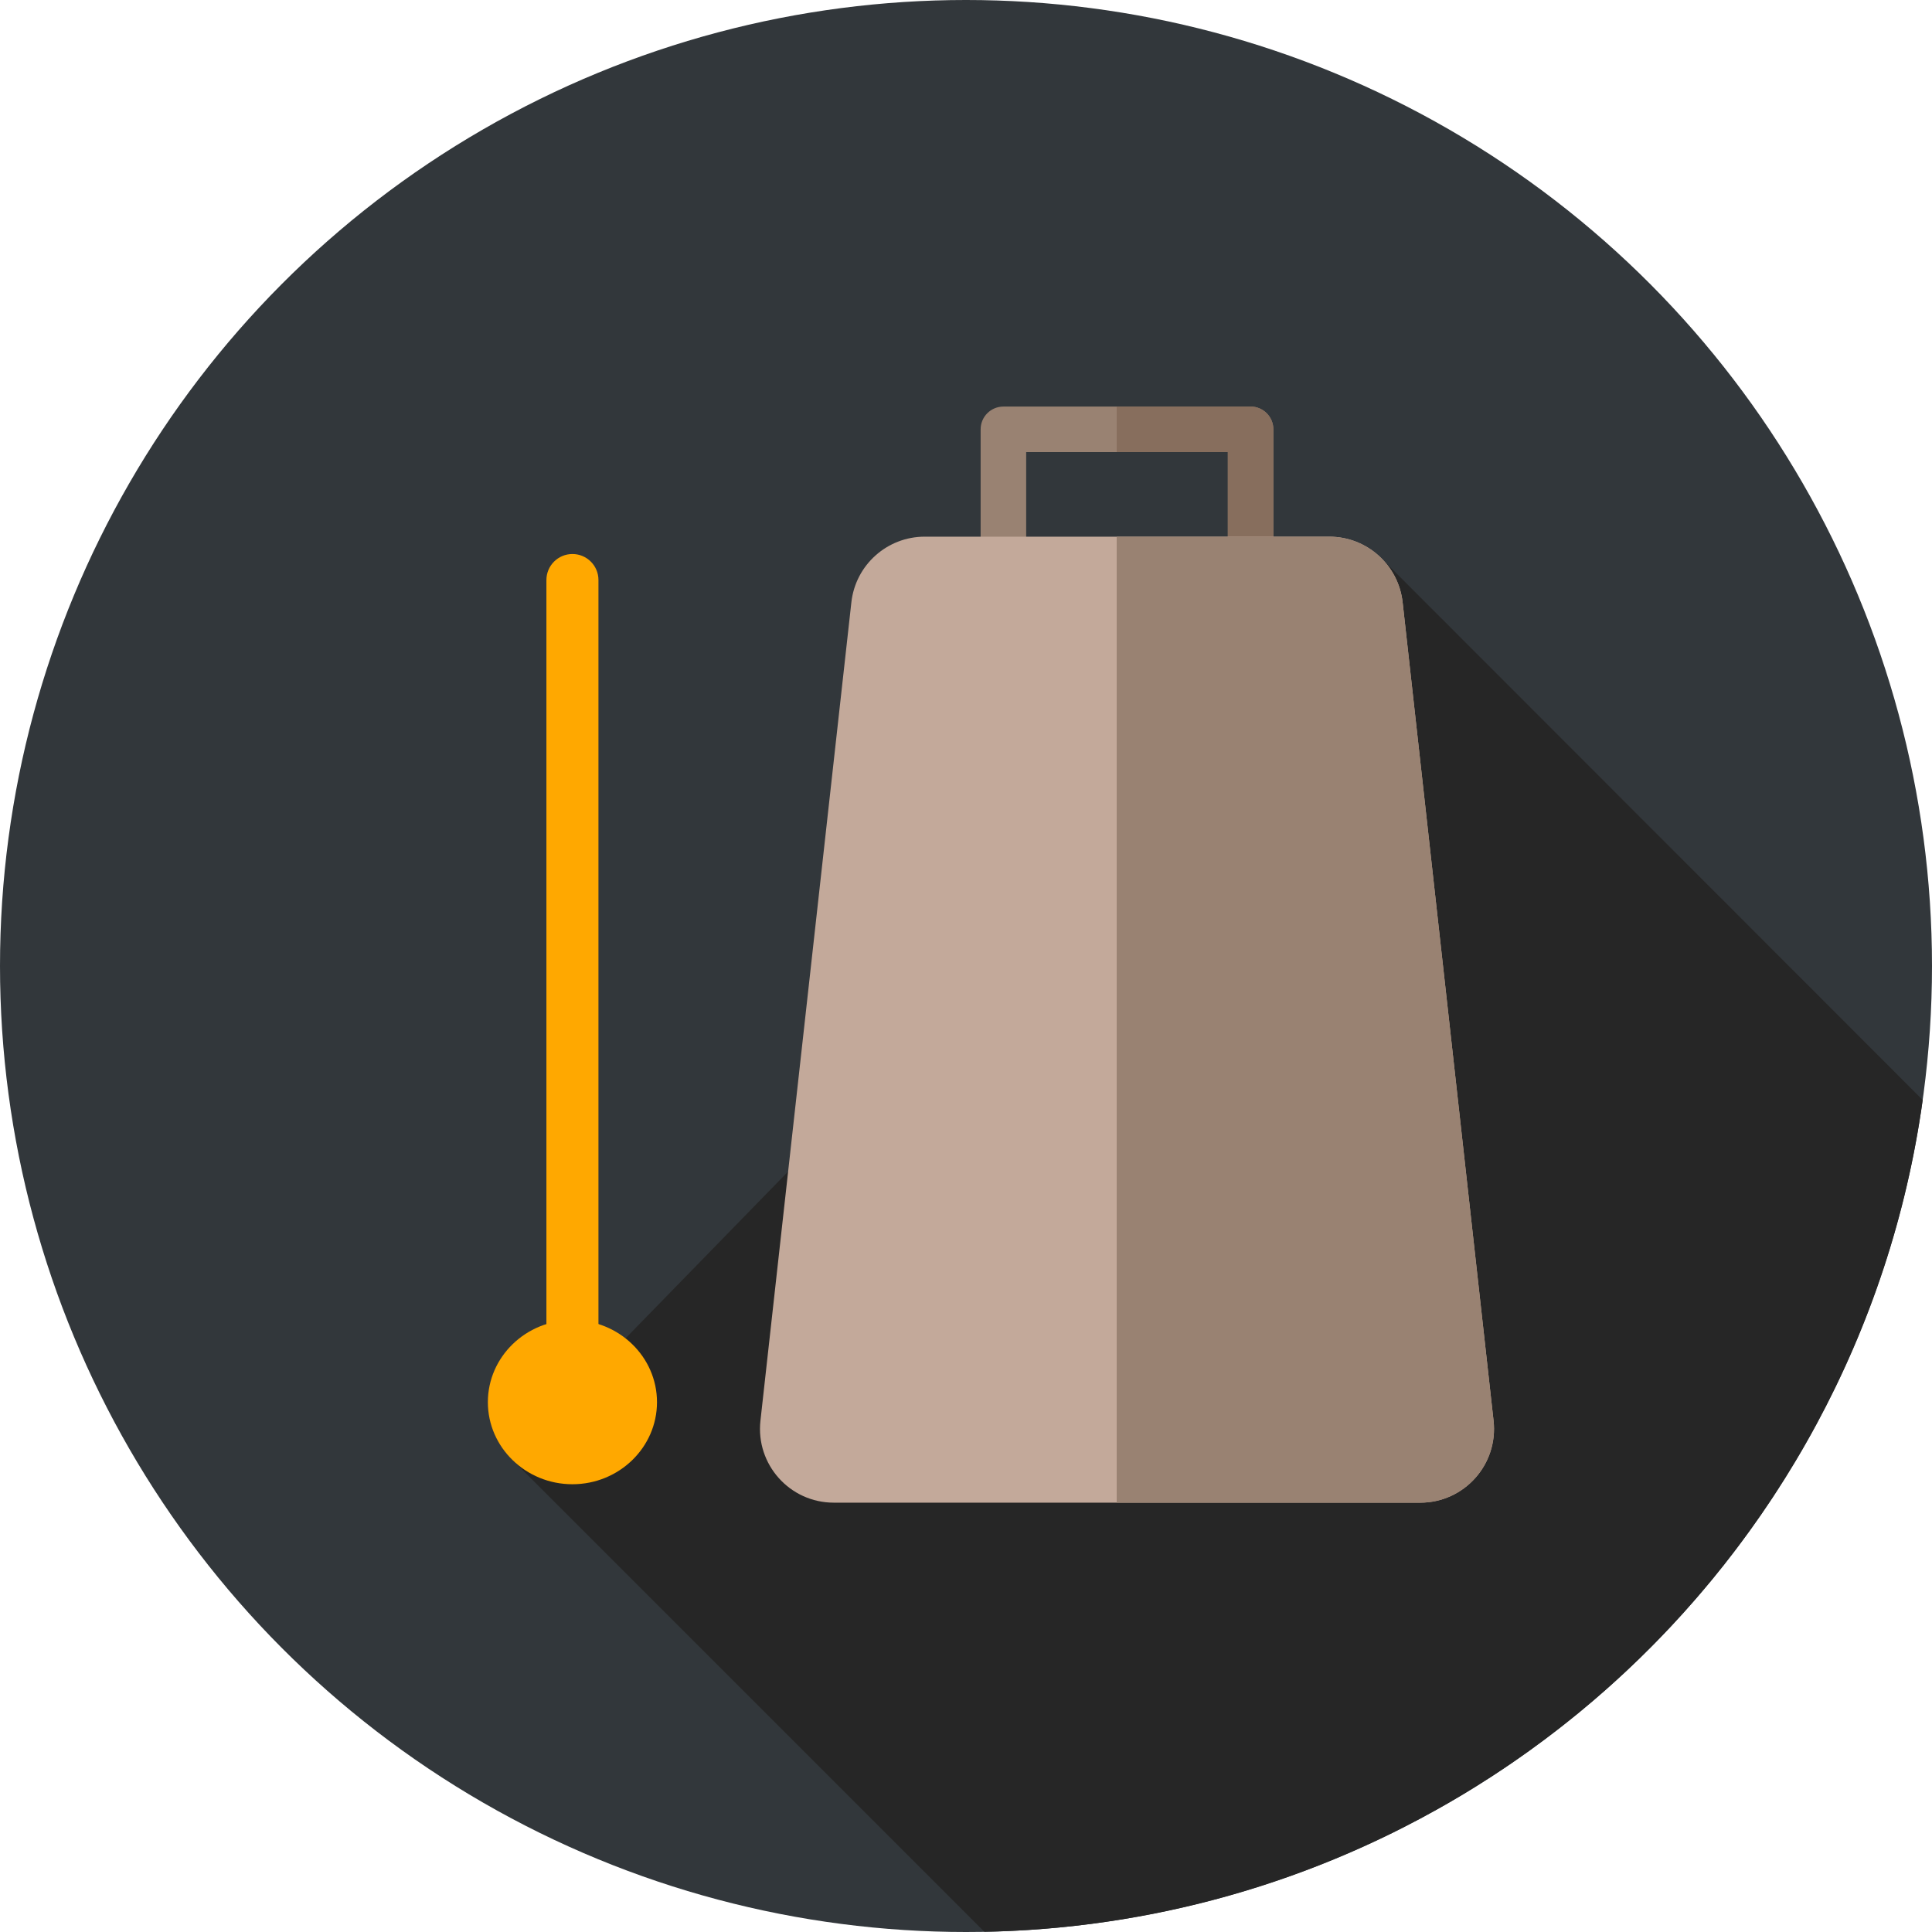 <?xml version="1.0" encoding="iso-8859-1"?>
<!-- Generator: Adobe Illustrator 19.0.0, SVG Export Plug-In . SVG Version: 6.00 Build 0)  -->
<svg version="1.1" id="Layer_1" xmlns="http://www.w3.org/2000/svg" xmlns:xlink="http://www.w3.org/1999/xlink" x="0px" y="0px"
	 viewBox="0 0 297 297" style="enable-background:new 0 0 297 297;" xml:space="preserve">
<g>
	<g>
		<g>
			<g>
				<g>
					<g>
						<circle style="fill:#32373B;" cx="148.5" cy="148.5" r="148.5"/>
					</g>
				</g>
			</g>
		</g>
	</g>
	<path style="fill:#262626;" d="M212.713,86.183L78.356,223.999l72.965,72.965c73.751-1.375,134.346-56.51,144.25-127.864
		L212.713,86.183z"/>
	<g>
		<path style="fill:#FFA800;" d="M87.998,219.55c-2.209,0-4-1.791-4-4V89.167c0-2.209,1.791-4,4-4s4,1.791,4,4V215.55
			C91.998,217.759,90.207,219.55,87.998,219.55z"/>
	</g>
	<g>
		<ellipse style="fill:#FFA800;" cx="87.998" cy="215.55" rx="9" ry="8.617"/>
		<path style="fill:#FFA800;" d="M87.998,228.167c-7.168,0-13-5.66-13-12.617s5.832-12.617,13-12.617s13,5.66,13,12.617
			S95.166,228.167,87.998,228.167z M87.998,210.933c-2.757,0-5,2.071-5,4.617s2.243,4.617,5,4.617s5-2.071,5-4.617
			S90.755,210.933,87.998,210.933z"/>
	</g>
	<g>
		<path style="fill:#998272;" d="M192.25,102.5h-38c-1.933,0-3.5-1.567-3.5-3.5V66c0-1.933,1.567-3.5,3.5-3.5h38
			c1.933,0,3.5,1.567,3.5,3.5v33C195.75,100.933,194.183,102.5,192.25,102.5z M157.75,95.5h31v-26h-31V95.5z"/>
	</g>
	<g>
		<path style="fill:#876E5D;" d="M192.25,62.5h-20.583v7h17.083v26h-17.083v7h20.583c1.933,0,3.5-1.567,3.5-3.5V66
			C195.75,64.067,194.183,62.5,192.25,62.5z"/>
	</g>
	<g>
		<path style="fill:#C3A99A;" d="M218.325,231h-90.15c-6.762,0-12.022-5.877-11.275-12.598l13.979-125.81
			c0.638-5.745,5.495-10.092,11.275-10.092h62.192c5.781,0,10.637,4.347,11.275,10.092l13.979,125.81
			C230.347,225.123,225.086,231,218.325,231z"/>
	</g>
	<g>
		<path style="fill:#998272;" d="M229.6,218.402l-13.979-125.81c-0.638-5.745-5.495-10.092-11.275-10.092h-32.679V231h46.658
			C225.086,231,230.347,225.123,229.6,218.402z"/>
	</g>
</g>
<g>
</g>
<g>
</g>
<g>
</g>
<g>
</g>
<g>
</g>
<g>
</g>
<g>
</g>
<g>
</g>
<g>
</g>
<g>
</g>
<g>
</g>
<g>
</g>
<g>
</g>
<g>
</g>
<g>
</g>
</svg>

